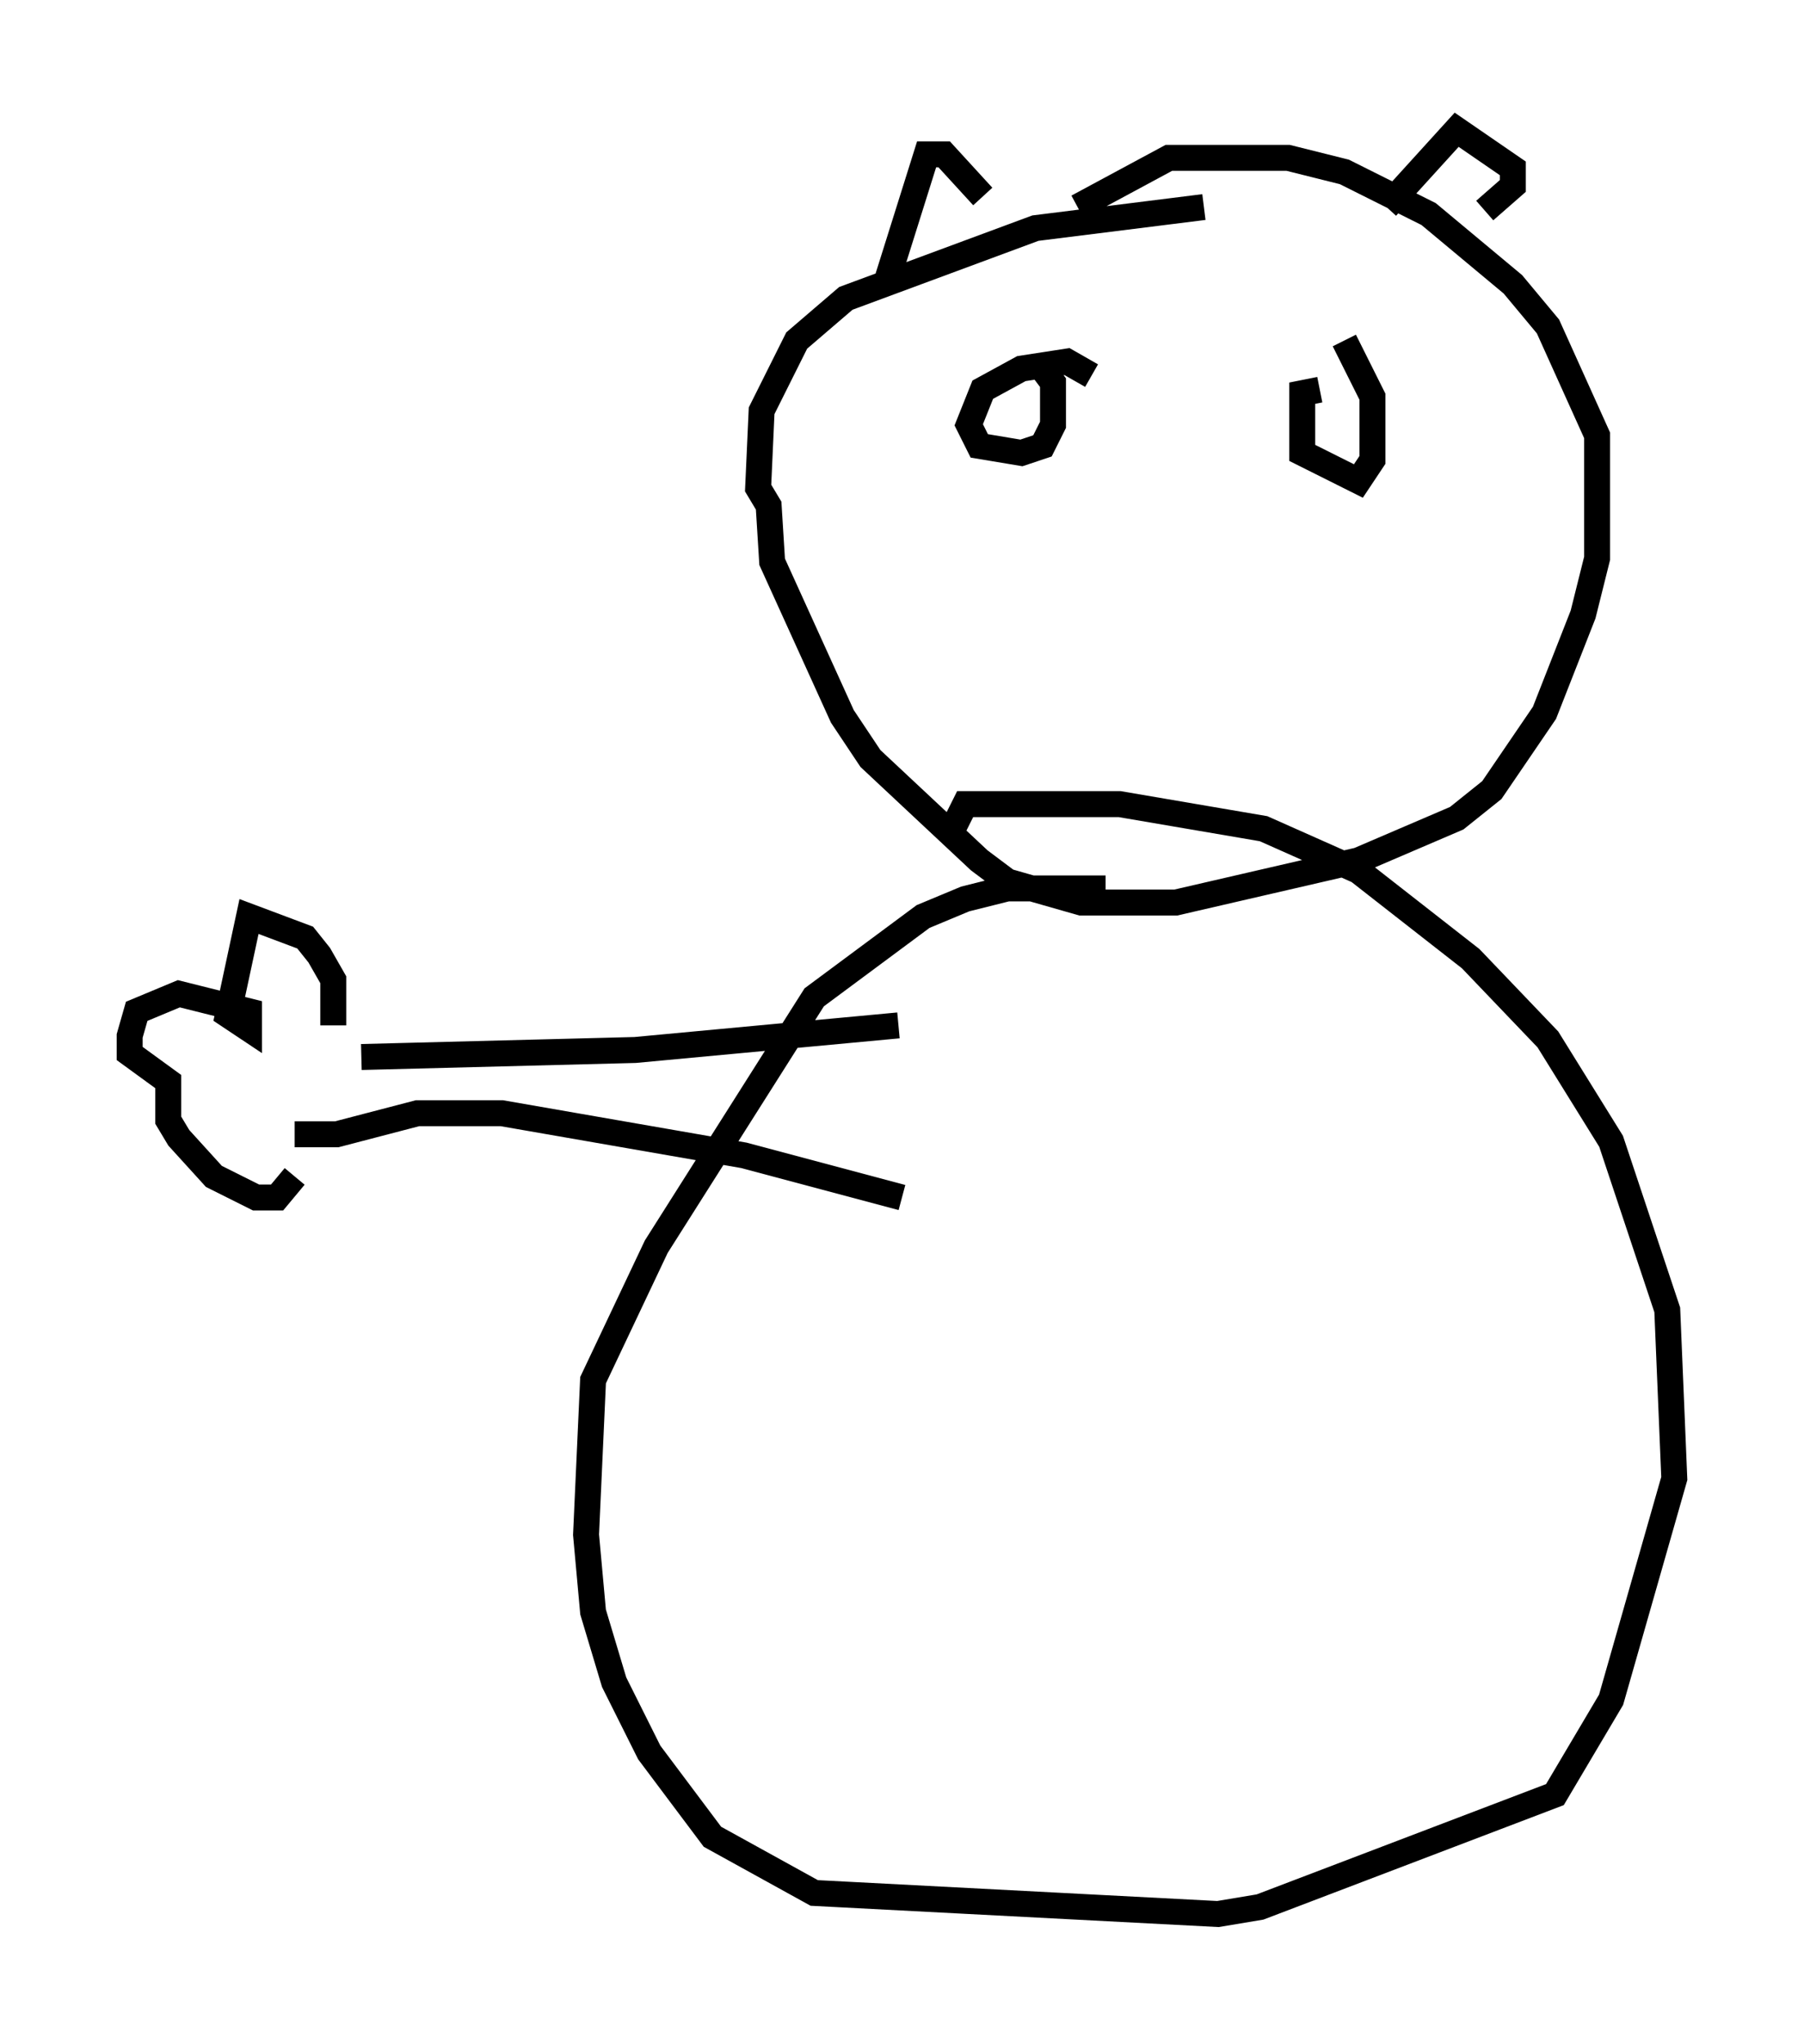 <?xml version="1.0" encoding="utf-8" ?>
<svg baseProfile="full" height="78.741" version="1.1" width="69.539" xmlns="http://www.w3.org/2000/svg" xmlns:ev="http://www.w3.org/2001/xml-events" xmlns:xlink="http://www.w3.org/1999/xlink"><defs /><rect fill="white" height="78.741" width="69.539" x="0" y="0" /><path d="M52.361, 8.789 m-5.954, -0.812 l-6.495, 0.812 -7.307, 2.706 l-1.894, 1.624 -1.353, 2.706 l-0.135, 2.977 0.406, 0.677 l0.135, 2.165 2.706, 5.954 l1.083, 1.624 4.195, 3.924 l1.083, 0.812 2.842, 0.812 l3.654, 0.0 7.036, -1.624 l3.789, -1.624 1.353, -1.083 l2.03, -2.977 1.488, -3.789 l0.541, -2.165 0.0, -4.736 l-1.894, -4.195 -1.353, -1.624 l-3.248, -2.706 -3.248, -1.624 l-2.165, -0.541 -4.601, 0.0 l-3.518, 1.894 m-7.307, 2.706 l1.488, -4.736 0.677, 0.0 l1.488, 1.624 m15.561, 0.406 l2.706, -2.977 2.165, 1.488 l0.0, 0.677 -1.083, 0.947 m-15.155, 6.36 l-0.947, -0.541 -1.759, 0.271 l-1.488, 0.812 -0.541, 1.353 l0.406, 0.812 1.624, 0.271 l0.812, -0.271 0.406, -0.812 l0.0, -1.624 -0.406, -0.541 m10.69, 0.812 l-0.677, 0.135 0.0, 2.3 l2.165, 1.083 0.541, -0.812 l0.0, -2.436 -1.083, -2.165 m-9.202, 21.109 l-3.789, 0.0 -1.624, 0.406 l-1.624, 0.677 -4.195, 3.112 l-6.089, 9.607 -2.436, 5.142 l-0.271, 5.954 0.271, 2.977 l0.812, 2.706 1.353, 2.706 l2.436, 3.248 3.924, 2.165 l15.561, 0.812 1.624, -0.271 l11.367, -4.33 2.165, -3.654 l2.436, -8.525 -0.271, -6.495 l-2.165, -6.495 -2.436, -3.924 l-2.977, -3.112 -4.33, -3.383 l-3.654, -1.624 -5.548, -0.947 l-5.954, 0.0 -0.541, 1.083 m-2.03, 7.442 l-10.149, 0.947 -10.555, 0.271 m20.839, 5.413 l-6.089, -1.624 -9.337, -1.624 l-3.248, 0.0 -3.112, 0.812 l-1.624, 0.0 m1.488, -4.195 l0.0, -1.759 -0.541, -0.947 l-0.541, -0.677 -2.165, -0.812 l-0.812, 3.789 0.812, 0.541 l0.0, -0.677 -2.706, -0.677 l-1.624, 0.677 -0.271, 0.947 l0.0, 0.677 1.488, 1.083 l0.0, 1.488 0.406, 0.677 l1.353, 1.488 1.624, 0.812 l0.812, 0.0 0.677, -0.812 " fill="none" stroke="black" stroke-width="1" /></svg>